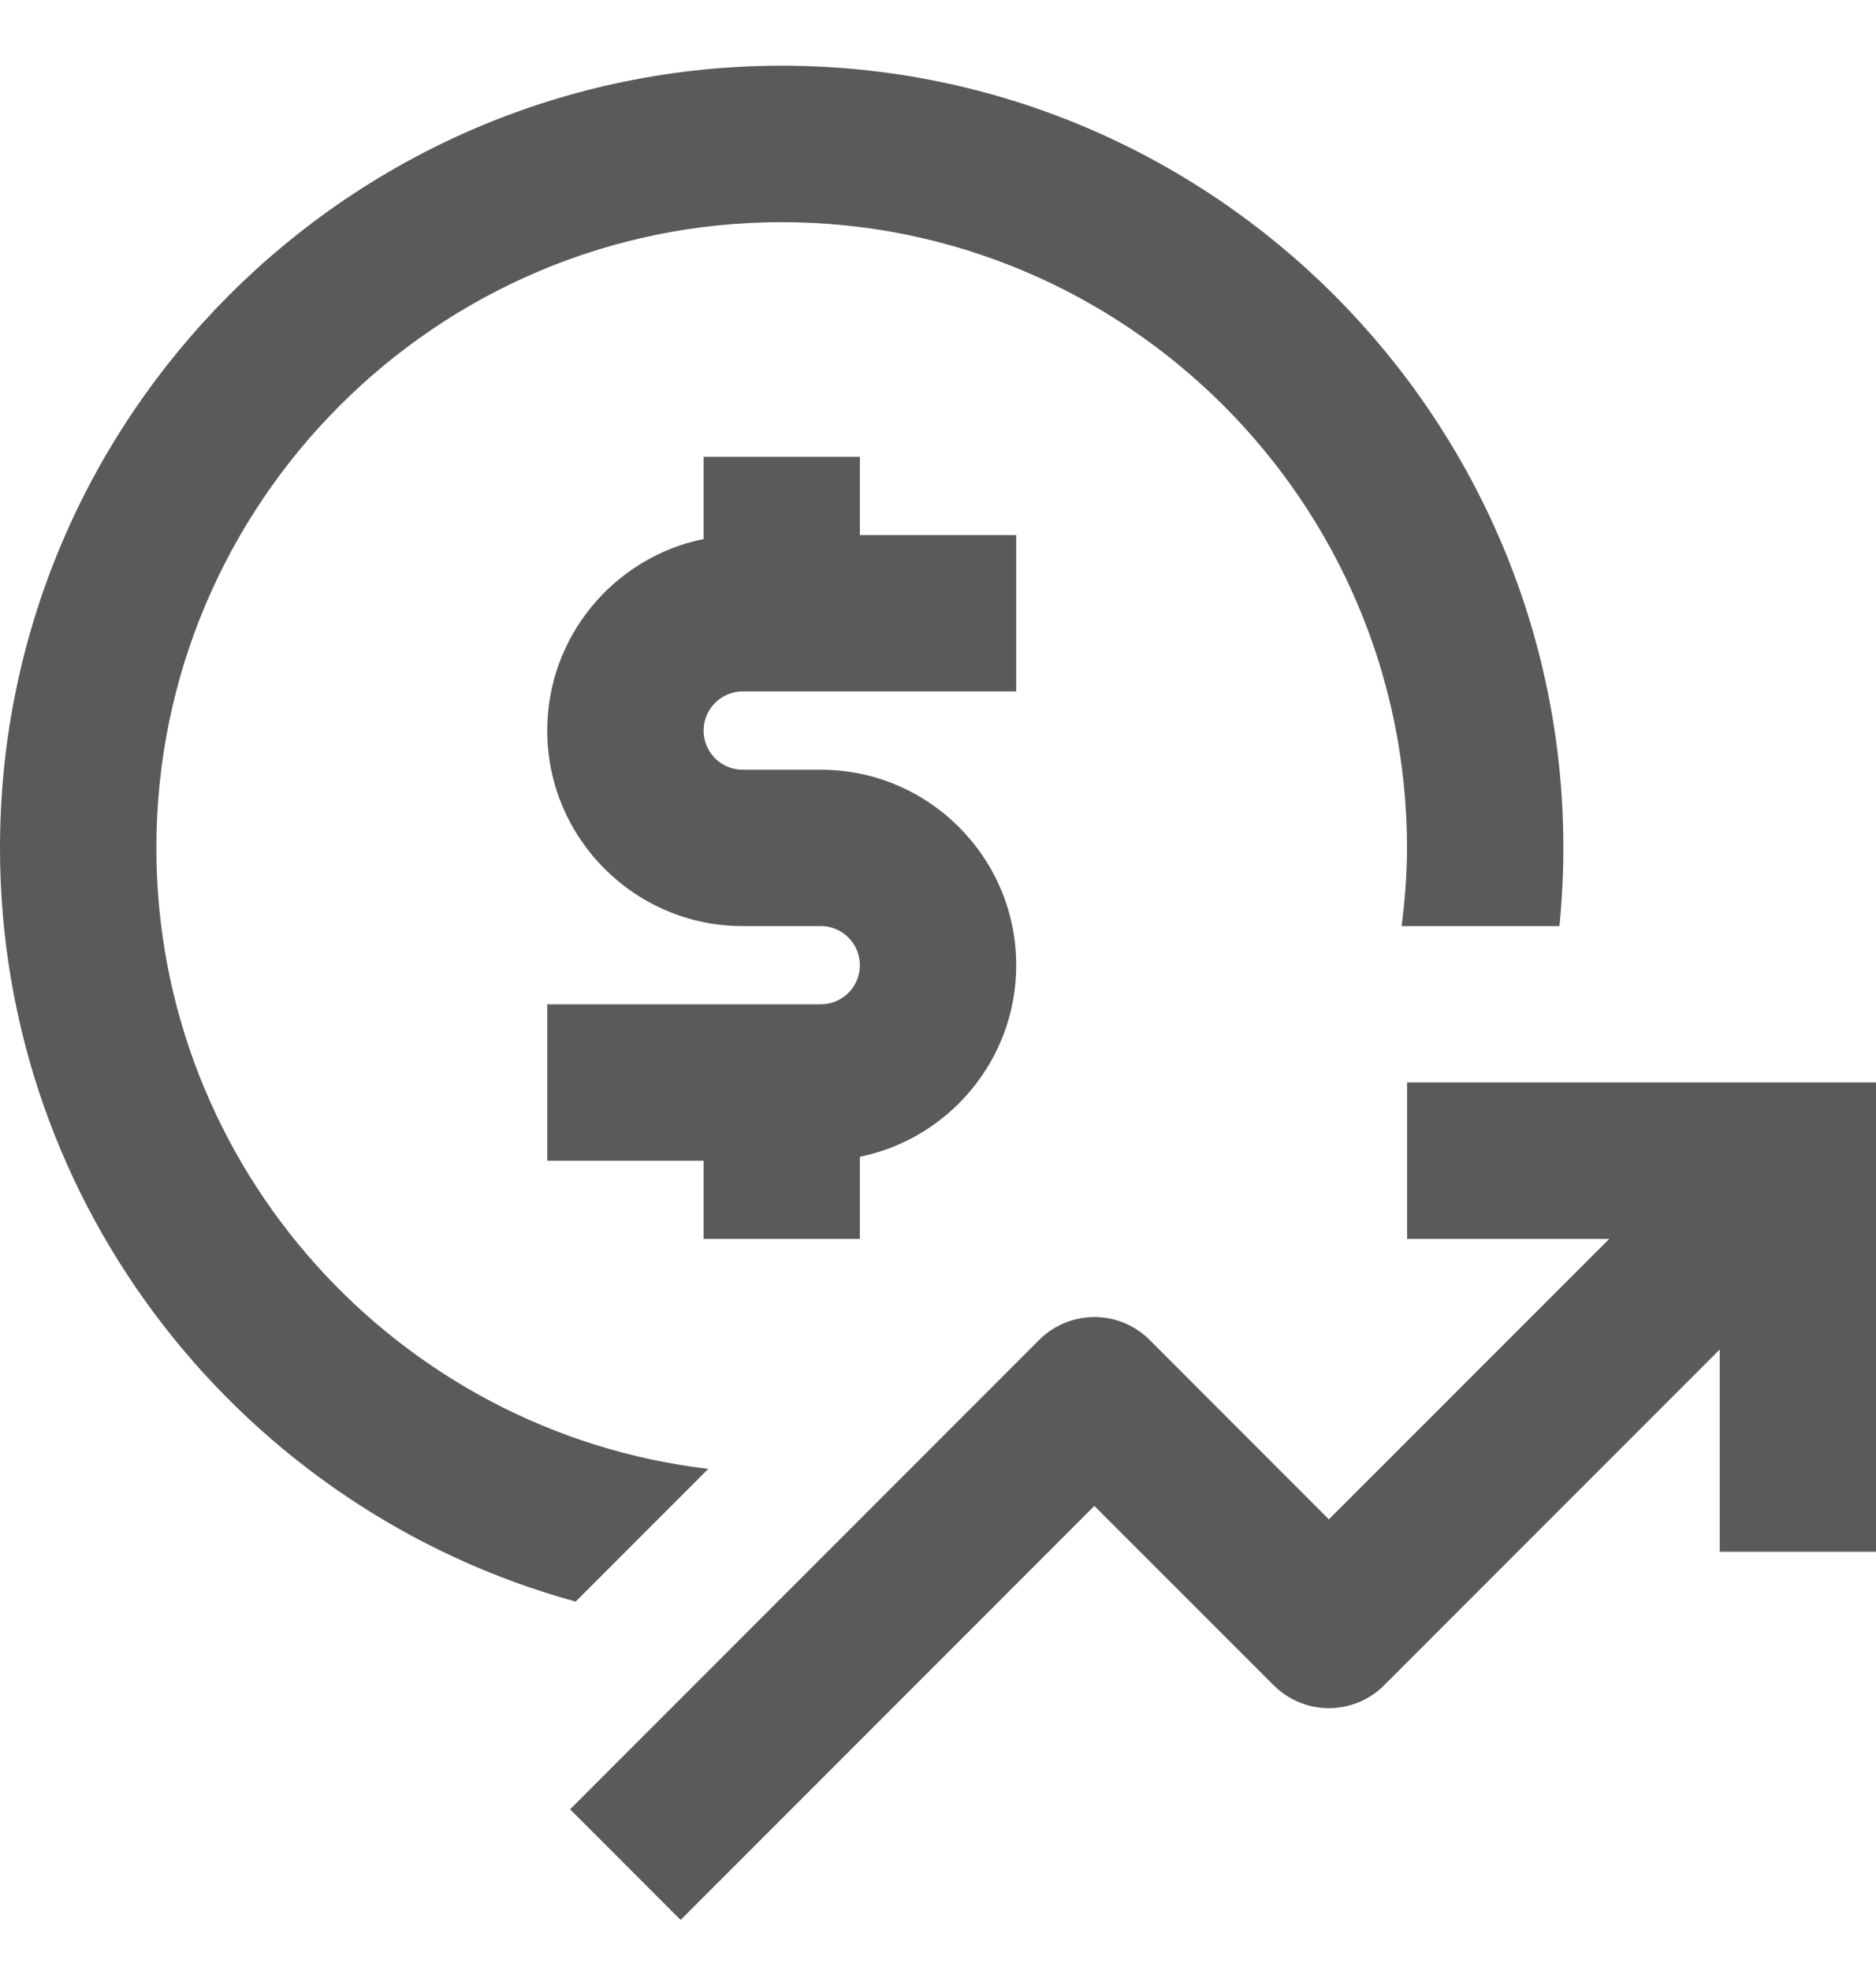 <svg width="20" height="21" viewBox="0 0 20 21" fill="none" xmlns="http://www.w3.org/2000/svg">
<path d="M7.917 7.367H10.834V5.701H9.167V4.867H7.501V5.743C6.551 5.936 5.834 6.778 5.834 7.784C5.834 8.932 6.769 9.867 7.917 9.867H8.751C8.981 9.867 9.167 10.054 9.167 10.284C9.167 10.514 8.981 10.7 8.751 10.7H5.834V12.367H7.501V13.2H9.167V12.325C10.117 12.131 10.834 11.289 10.834 10.284C10.834 9.136 9.9 8.201 8.751 8.201H7.917C7.688 8.201 7.501 8.014 7.501 7.784C7.501 7.554 7.688 7.367 7.917 7.367Z" fill="#5A5A5A"/>
<path d="M7.551 15.65C4.242 15.261 1.667 12.444 1.667 9.034C1.667 5.358 4.657 2.367 8.333 2.367C12.009 2.367 15 5.358 15 9.034C15 9.316 14.977 9.594 14.943 9.867H16.625C16.652 9.593 16.667 9.315 16.667 9.034C16.667 4.439 12.929 0.7 8.333 0.7C3.738 0.7 0 4.439 0 9.034C0 12.868 2.606 16.097 6.137 17.064L7.551 15.65Z" fill="#5A5A5A"/>
<path d="M15.001 11.533V13.2H17.156L14.167 16.188L12.257 14.277C11.931 13.951 11.404 13.951 11.078 14.277L6.078 19.277L7.256 20.456L11.667 16.045L13.578 17.955C13.904 18.281 14.431 18.281 14.757 17.955L18.334 14.378V16.533H20.001V11.533H15.001Z" fill="#5A5A5A"/>
</svg>
